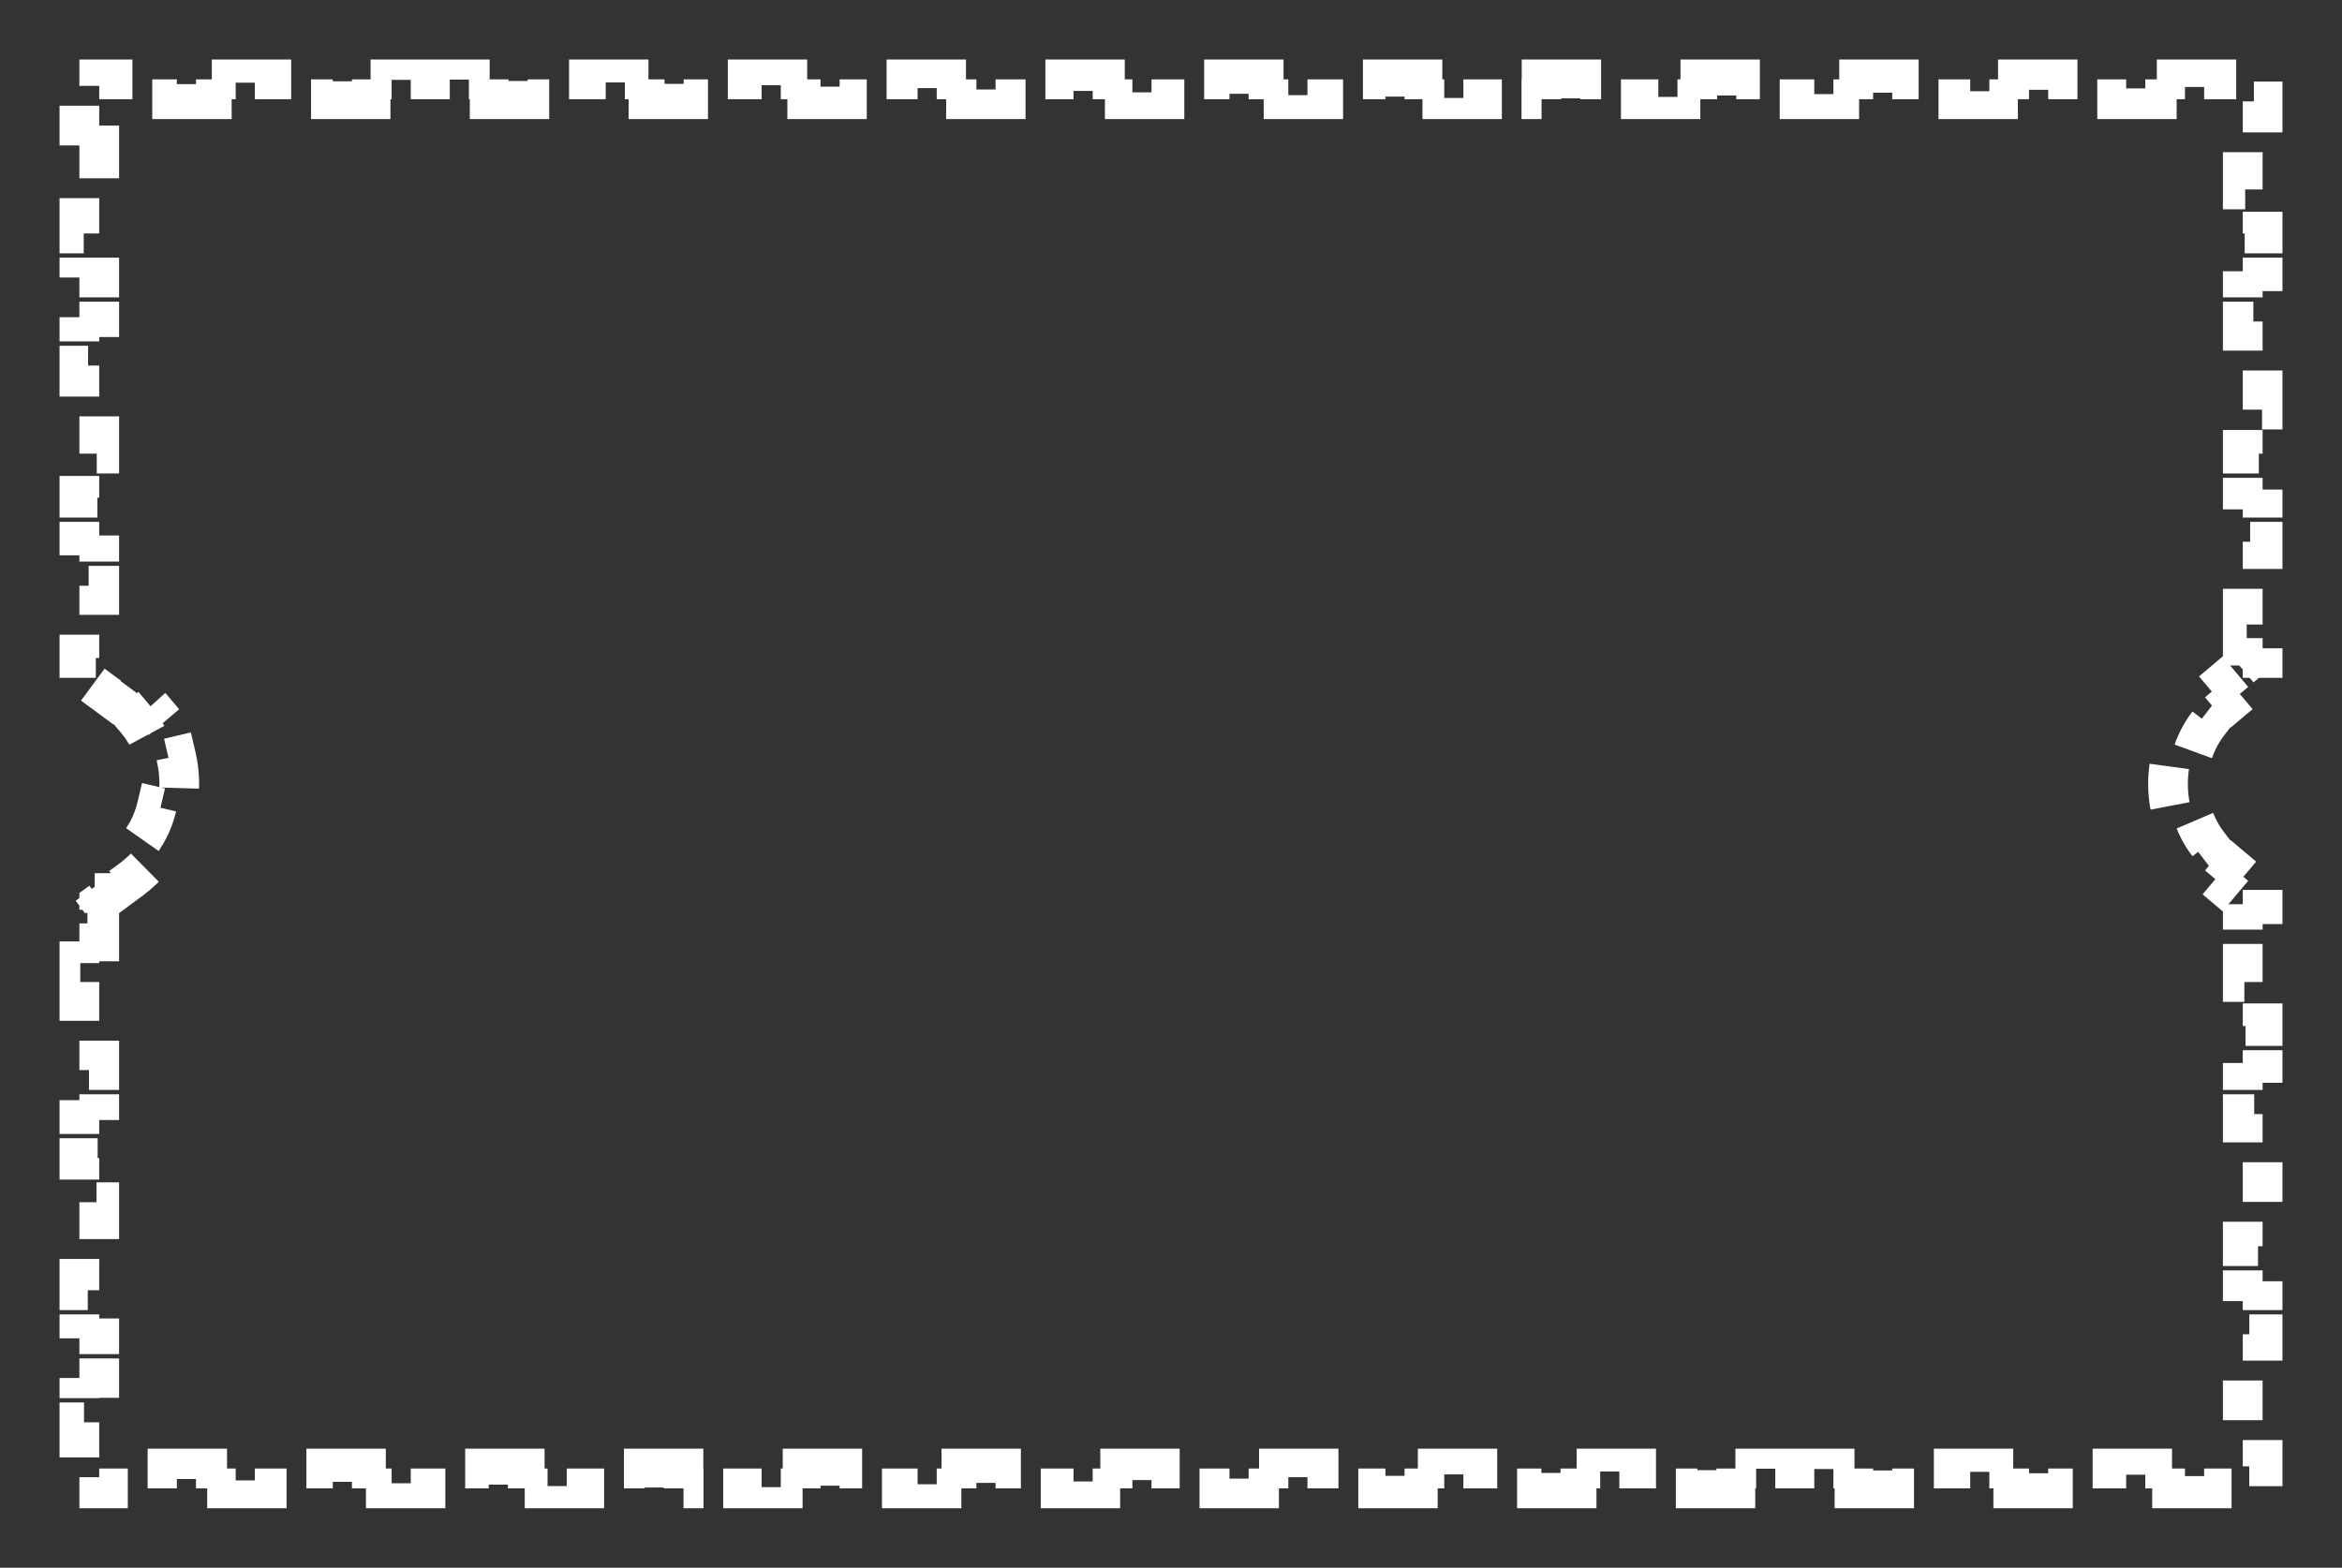 <svg width="118" height="79" viewBox="0 0 118 79" fill="none" xmlns="http://www.w3.org/2000/svg">
<rect x="0" y="0" width="118" height="79" fill="#333333" stroke="none"/>
<path d="M4 7.328V5.109H5V4H6.946V5H8.911V4H10.875V5H12.839V4H14.803V5H16.768V4H18.732V5H20.696V4H22.661V5H24.625V4H26.589V5H28.554V4H30.518V5H32.482V4H34.446V5H36.411V4H38.375V5H40.339V4H42.304V5H44.268V4H46.232V5H48.196V4H50.161V5H52.125V4H54.089V5H56.054V4H58.018V5H59.982V4H61.946V5H63.911V4H65.875V5H67.839V4H69.804V5H71.768V4H73.732V5H75.696V4H77.661V5H79.625V4H81.589V5H83.554V4H85.518V5H87.482V4H89.446V5H91.411V4H93.375V5H95.339V4H97.304V5H99.268V4H101.232V5H103.196V4H105.161V5H107.125V4H109.089V5H111.054V4H113V5.109H114V7.328H113V9.547H114V11.766H113V13.984H114V16.203H113V18.422H114V20.641H113V21.75V22.859H114V25.078H113V27.297H114V29.516H113V30.625V31.469H114V33.156H113V33.535L112.858 33.655L113 33.823V34H113.149L113.503 34.419L112.508 35.258L111.863 34.493L111.366 34.912C111.026 35.199 110.726 35.514 110.466 35.853L111.259 36.462C110.806 37.053 110.503 37.723 110.35 38.42L109.373 38.206C109.186 39.058 109.186 39.942 109.373 40.794L110.35 40.58C110.503 41.277 110.806 41.947 111.259 42.538L110.466 43.147C110.726 43.486 111.026 43.801 111.366 44.088L111.863 44.507L112.508 43.742L113.503 44.581L113.149 45H113V45.177L112.858 45.345L113 45.465V45.844H114V47.531H113V48.375V49.484H114V51.703H113V53.922H114V56.141H113V57.25V58.359H114V60.578H113V62.797H114V65.016H113V67.234H114V69.453H113V71.672H114V73.891H113V75H111.054V74H109.089V75H107.125V74H105.161V75H103.196V74H101.232V75H99.268V74H97.304V75H95.339V74H93.375V75H91.411V74H89.446V75H87.482V74H85.518V75H83.554V74H81.589V75H79.625V74H77.661V75H75.696V74H73.732V75H71.768V74H69.804V75H67.839V74H65.875V75H63.911V74H61.946V75H59.982V74H58.018V75H56.054V74H54.089V75H52.125V74H50.161V75H48.196V74H46.232V75H44.268V74H42.304V75H40.339V74H38.375V75H36.411V74H34.446V75H32.482V74H30.518V75H28.554V74H26.589V75H24.625V74H22.661V75H20.696V74H18.732V75H16.768V74H14.804V75H12.839V74H10.875V75H8.911V74H6.946V75H5V73.891H4V71.672H5V69.453H4V67.234H5V65.016H4V62.797H5V60.578H4V58.359H5V57.25V56.141H4V53.922H5V51.703H4V49.484H5V48.375V47.531H4V45.844H5V45.505L5.094 45.436L5 45.309V45H4.772L4.5 44.631L5.501 43.893L6.095 44.698L6.595 44.329C6.98 44.044 7.322 43.724 7.618 43.376L6.855 42.728C7.375 42.116 7.723 41.404 7.899 40.659L8.872 40.889C9.087 39.977 9.087 39.023 8.872 38.111L7.899 38.341C7.723 37.596 7.375 36.884 6.855 36.272L7.618 35.624C7.322 35.276 6.98 34.956 6.595 34.671L6.095 34.302L5.501 35.107L4.5 34.369L4.772 34H5V33.691L5.094 33.564L5 33.495V33.156H4V31.469H5V30.625V29.516H4V27.297H5V25.078H4V22.859H5V21.75V20.641H4V18.422H5V16.203H4V13.984H5V11.766H4V9.547H5V7.328H4Z" stroke="white" stroke-width="2" stroke-dasharray="2 2"/>
</svg>
